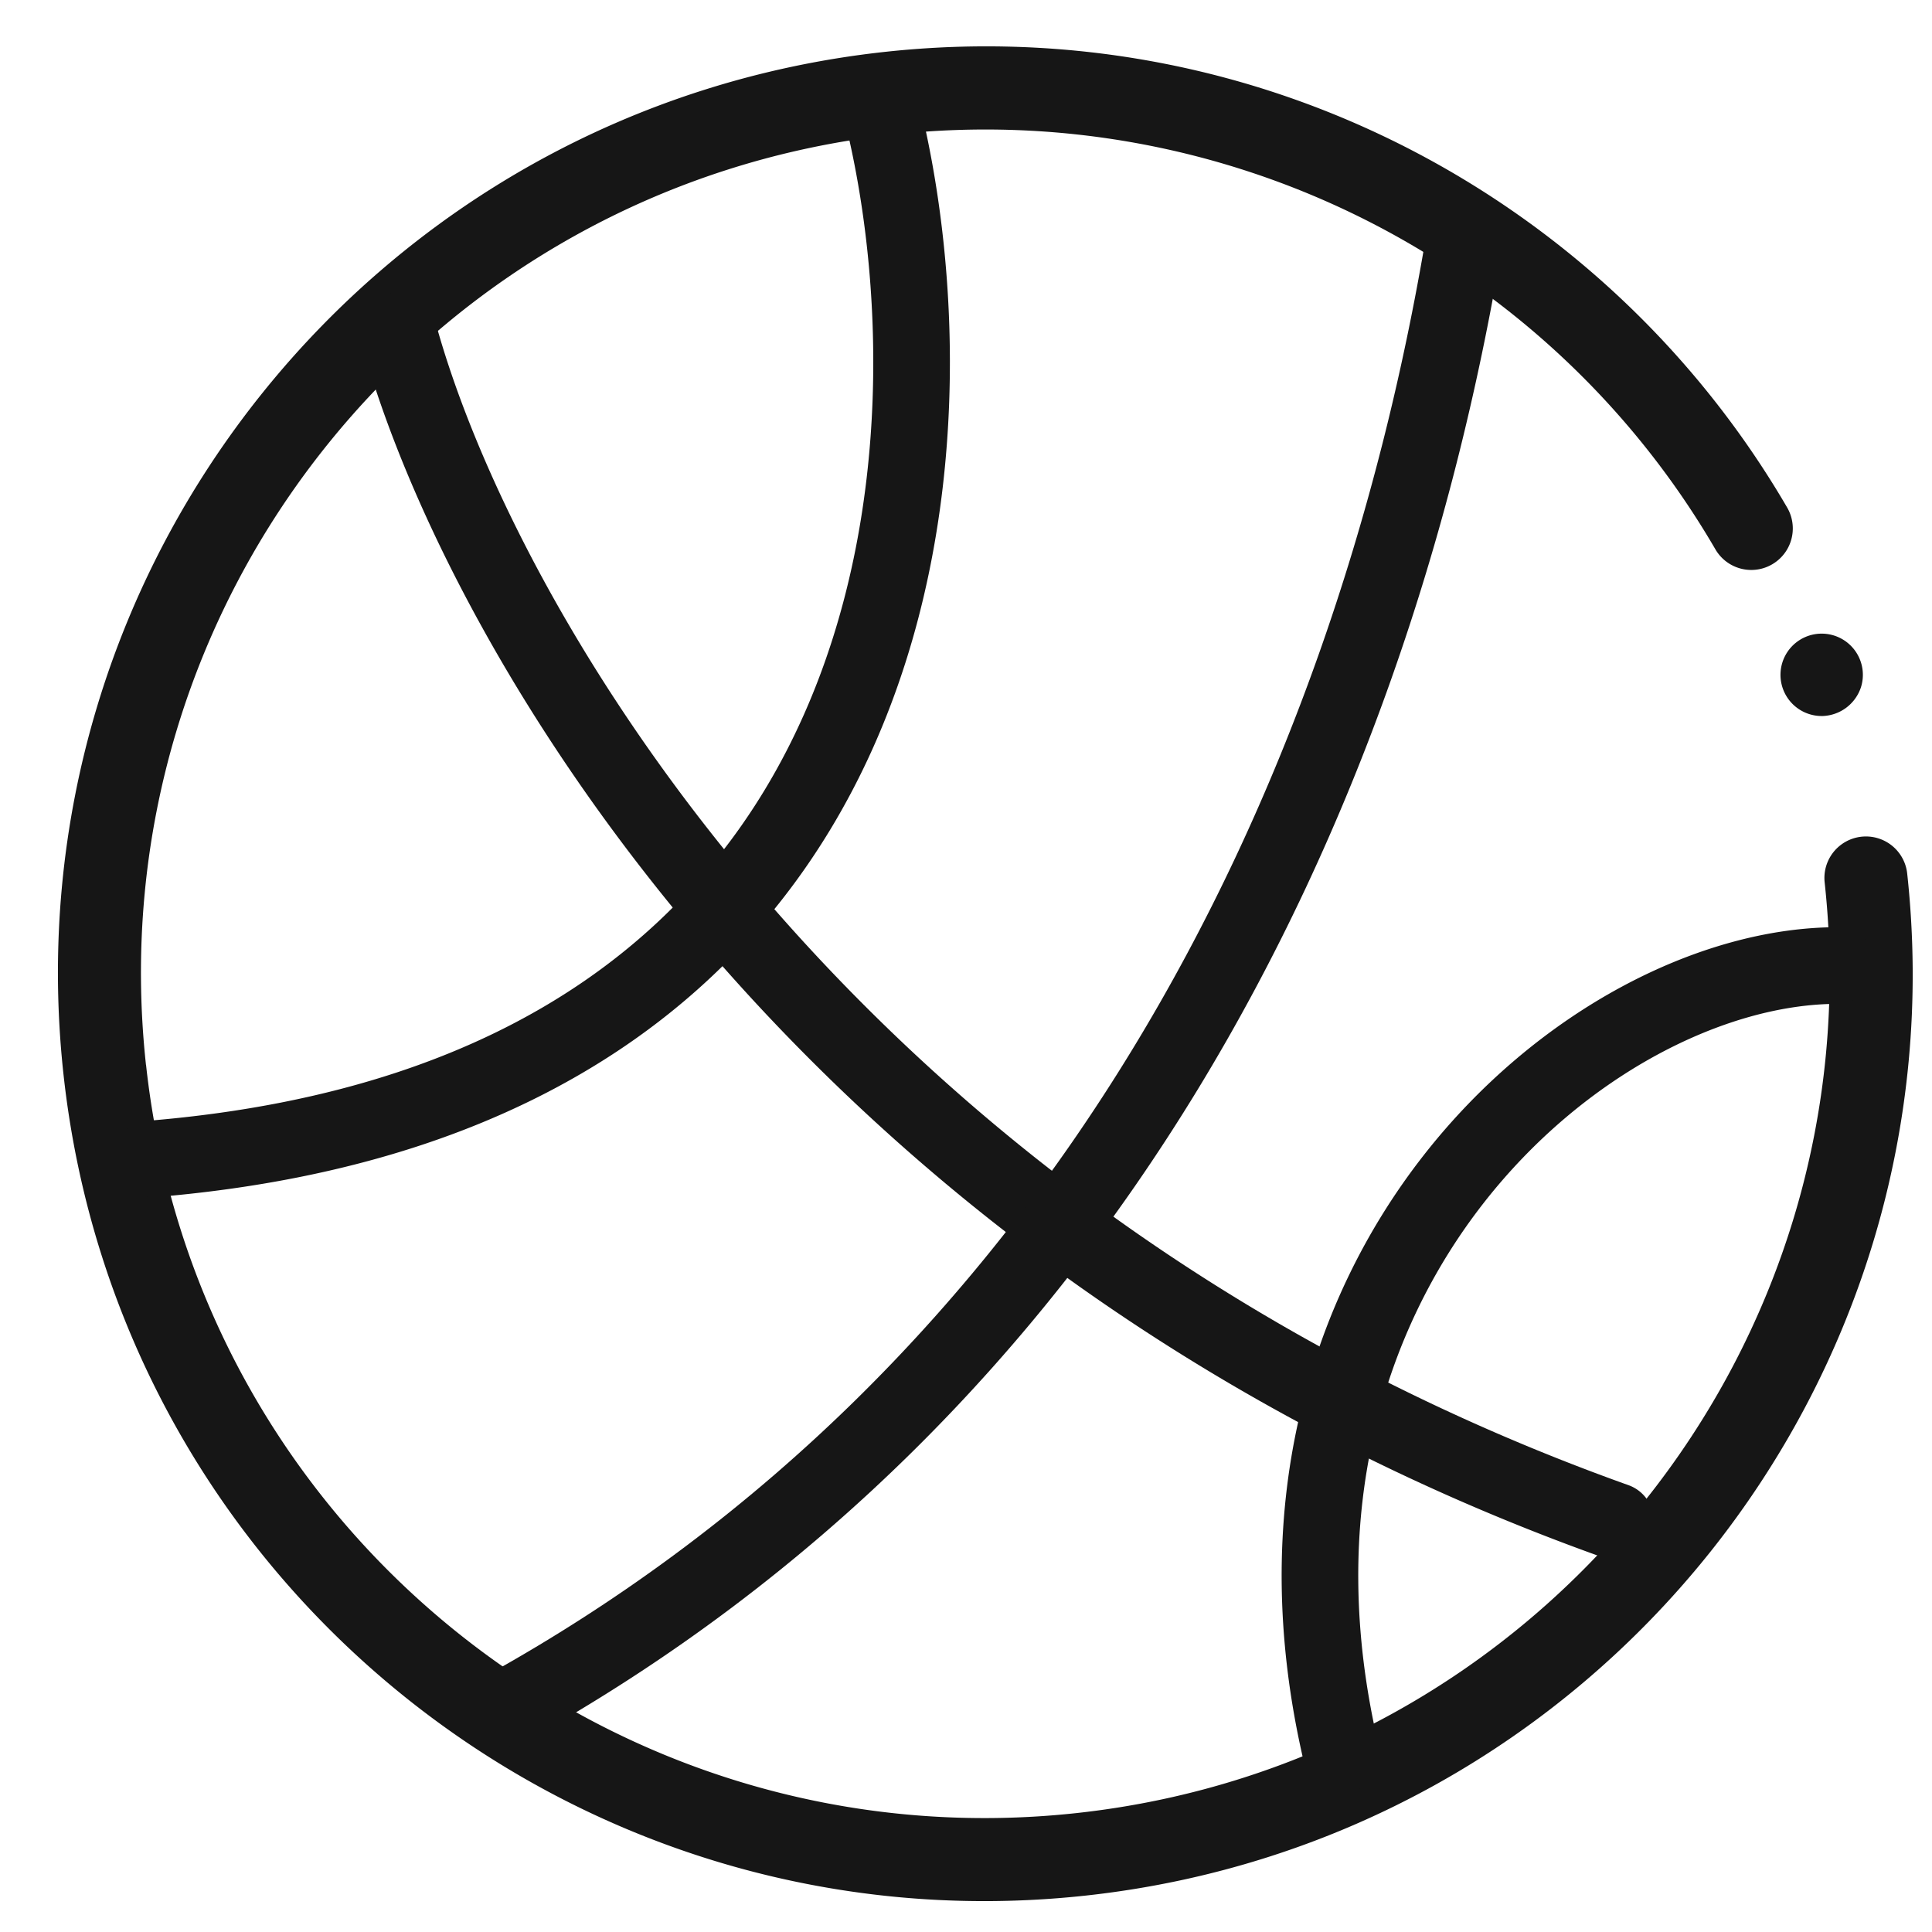 <svg xmlns="http://www.w3.org/2000/svg" fill="none" viewBox="0 0 25 25">
  <path fill="#161616" d="M24.08 8.895a.542.542 0 0 1-.49.37.533.533 0 1 1 .49-.37Z"/>
  <path fill="#161616" fill-rule="evenodd" d="M1.89 13.781c.652 5.998 6.043 10.332 12.041 9.68 5.998-.653 10.332-6.044 9.68-12.042a.537.537 0 1 1 1.068-.116c.716 6.588-4.044 12.51-10.632 13.226-6.588.716-12.51-4.044-13.226-10.632C.105 7.31 4.865 1.387 11.453.671c4.863-.528 9.362 1.927 11.673 5.897a.537.537 0 1 1-.929.54A10.927 10.927 0 0 0 11.57 1.74c-6 .652-10.333 6.043-9.681 12.04Z" clip-rule="evenodd"/>
  <path fill="#161616" fill-rule="evenodd" d="M5.021 3.807a.496.496 0 0 1 .61.348C6.667 7.96 11.22 15.7 21.078 19.22a.496.496 0 0 1-.334.934C10.545 16.512 5.785 8.492 4.673 4.416a.496.496 0 0 1 .348-.609Z" clip-rule="evenodd"/>
  <path fill="#161616" fill-rule="evenodd" d="M19.031 2.605c.27.045.453.3.408.57-1.256 7.537-5.036 15.136-12.648 19.365a.496.496 0 0 1-.482-.867c7.268-4.038 10.928-11.318 12.151-18.66a.497.497 0 0 1 .571-.408Zm-8.634 6.654c1.175-2.636 1.034-5.702.529-7.72a.496.496 0 0 1 .962-.241c.54 2.159.707 5.465-.585 8.365-1.312 2.944-4.099 5.396-9.296 5.828a.496.496 0 0 1-.082-.989c4.862-.404 7.318-2.652 8.472-5.243Zm7.441 13.321c-1.387-5.925 3.042-9.59 5.94-9.59a.496.496 0 0 0 0-.992c-3.551 0-8.435 4.275-6.905 10.807a.496.496 0 1 0 .965-.226Z" clip-rule="evenodd"/>
</svg>
